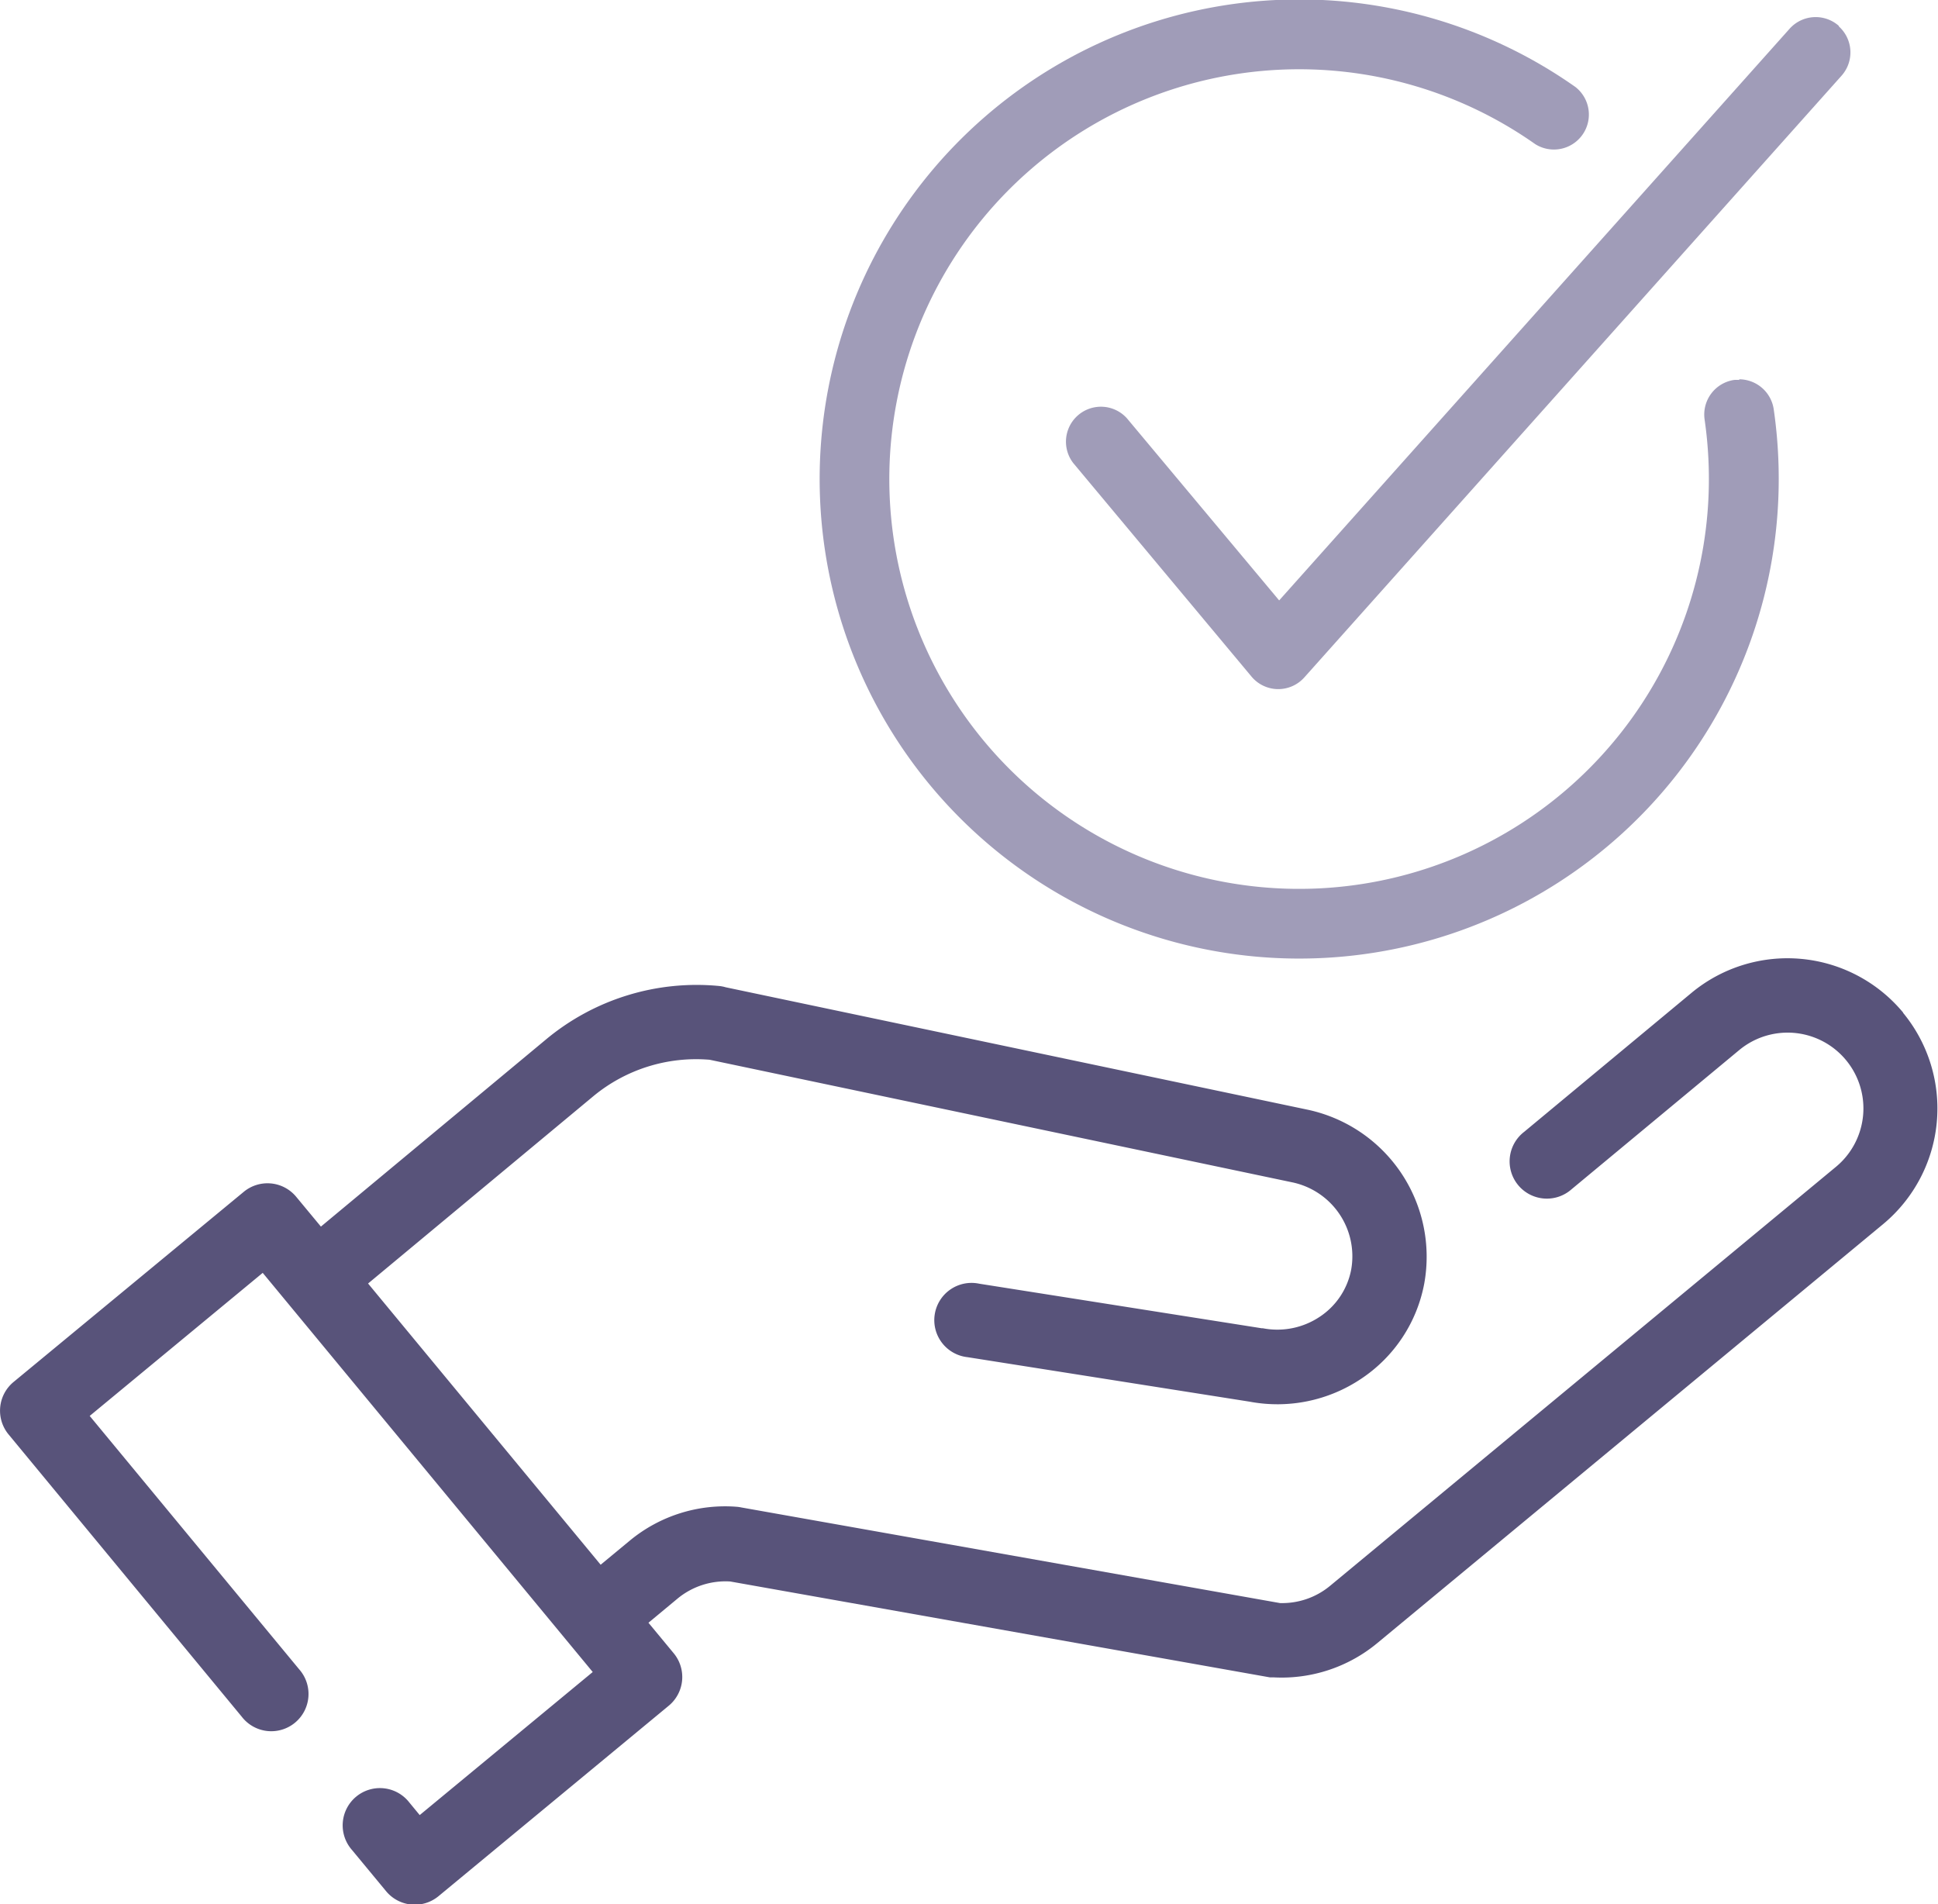 <svg xmlns="http://www.w3.org/2000/svg" xmlns:xlink="http://www.w3.org/1999/xlink" width="21.282" height="20.909" viewBox="0 0 21.282 20.909">
  <defs>
    <clipPath id="clip-path">
      <rect id="Rectangle_289" data-name="Rectangle 289" width="21.282" height="20.909" transform="translate(0 0)" fill="none"/>
    </clipPath>
  </defs>
  <g id="services_offered" transform="translate(0 -0.004)">
    <g id="Group_267" data-name="Group 267" transform="translate(0 0.004)" clip-path="url(#clip-path)">
      <path id="Path_510" data-name="Path 510" d="M941.479,4.176a.39.39,0,0,0-.056,0,.384.384,0,0,0-.325.435,4.553,4.553,0,0,1,.047.651,4.5,4.5,0,1,1-1.908-3.676.384.384,0,0,0,.442-.627,5.266,5.266,0,1,0,2.233,4.3,5.323,5.323,0,0,0-.055-.761.385.385,0,0,0-.379-.329" transform="translate(-922.379 -0.004)" fill="#a09cb8"/>
      <path id="Path_511" data-name="Path 511" d="M1217.511,19.48a.384.384,0,0,0-.542.031l-5.605,6.277-1.672-2a.384.384,0,0,0-.589.492l1.957,2.344a.383.383,0,0,0,.288.138h.006a.384.384,0,0,0,.286-.128l5.9-6.608a.384.384,0,0,0-.031-.542" transform="translate(-1197.317 -19.195)" fill="#a09cb8"/>
      <path id="Path_512" data-name="Path 512" d="M20.9,1088.244a1.651,1.651,0,0,0-2.322-.22l-1.841,1.529a.409.409,0,1,0,.521.63l1.842-1.529a.832.832,0,0,1,1.061,1.283l-5.554,4.6a.825.825,0,0,1-.551.19l-5.915-1.05a.408.408,0,0,0-.046-.007,1.641,1.641,0,0,0-1.181.373l-.318.263-2.554-3.088,2.474-2.057a1.771,1.771,0,0,1,1.277-.4l6.393,1.345h0a.83.83,0,0,1,.652.959.8.8,0,0,1-.345.518.838.838,0,0,1-.627.126h-.013l-3.1-.489a.409.409,0,1,0-.127.807l3.1.489h0a1.65,1.65,0,0,0,1.22-.251,1.612,1.612,0,0,0,.694-1.045,1.651,1.651,0,0,0-1.287-1.912h0l-6.384-1.343a.4.4,0,0,0-.072-.014,2.584,2.584,0,0,0-1.9.586l-2.473,2.056-.272-.328a.409.409,0,0,0-.575-.054L.148,1092.3a.409.409,0,0,0-.054.575l2.561,3.1a.409.409,0,1,0,.63-.521l-2.3-2.782,1.9-1.571,3.624,4.383-1.9,1.571-.113-.137a.409.409,0,1,0-.63.521l.374.452a.409.409,0,0,0,.575.055l2.529-2.092a.409.409,0,0,0,.055-.575l-.278-.336.318-.264a.827.827,0,0,1,.58-.189l5.927,1.053h0l.023,0,.02,0h0a1.645,1.645,0,0,0,1.135-.376l5.554-4.6a1.651,1.651,0,0,0,.22-2.322" transform="translate(0 -1077.124)" fill="#58537a"/>
    </g>
  </g>
</svg>
